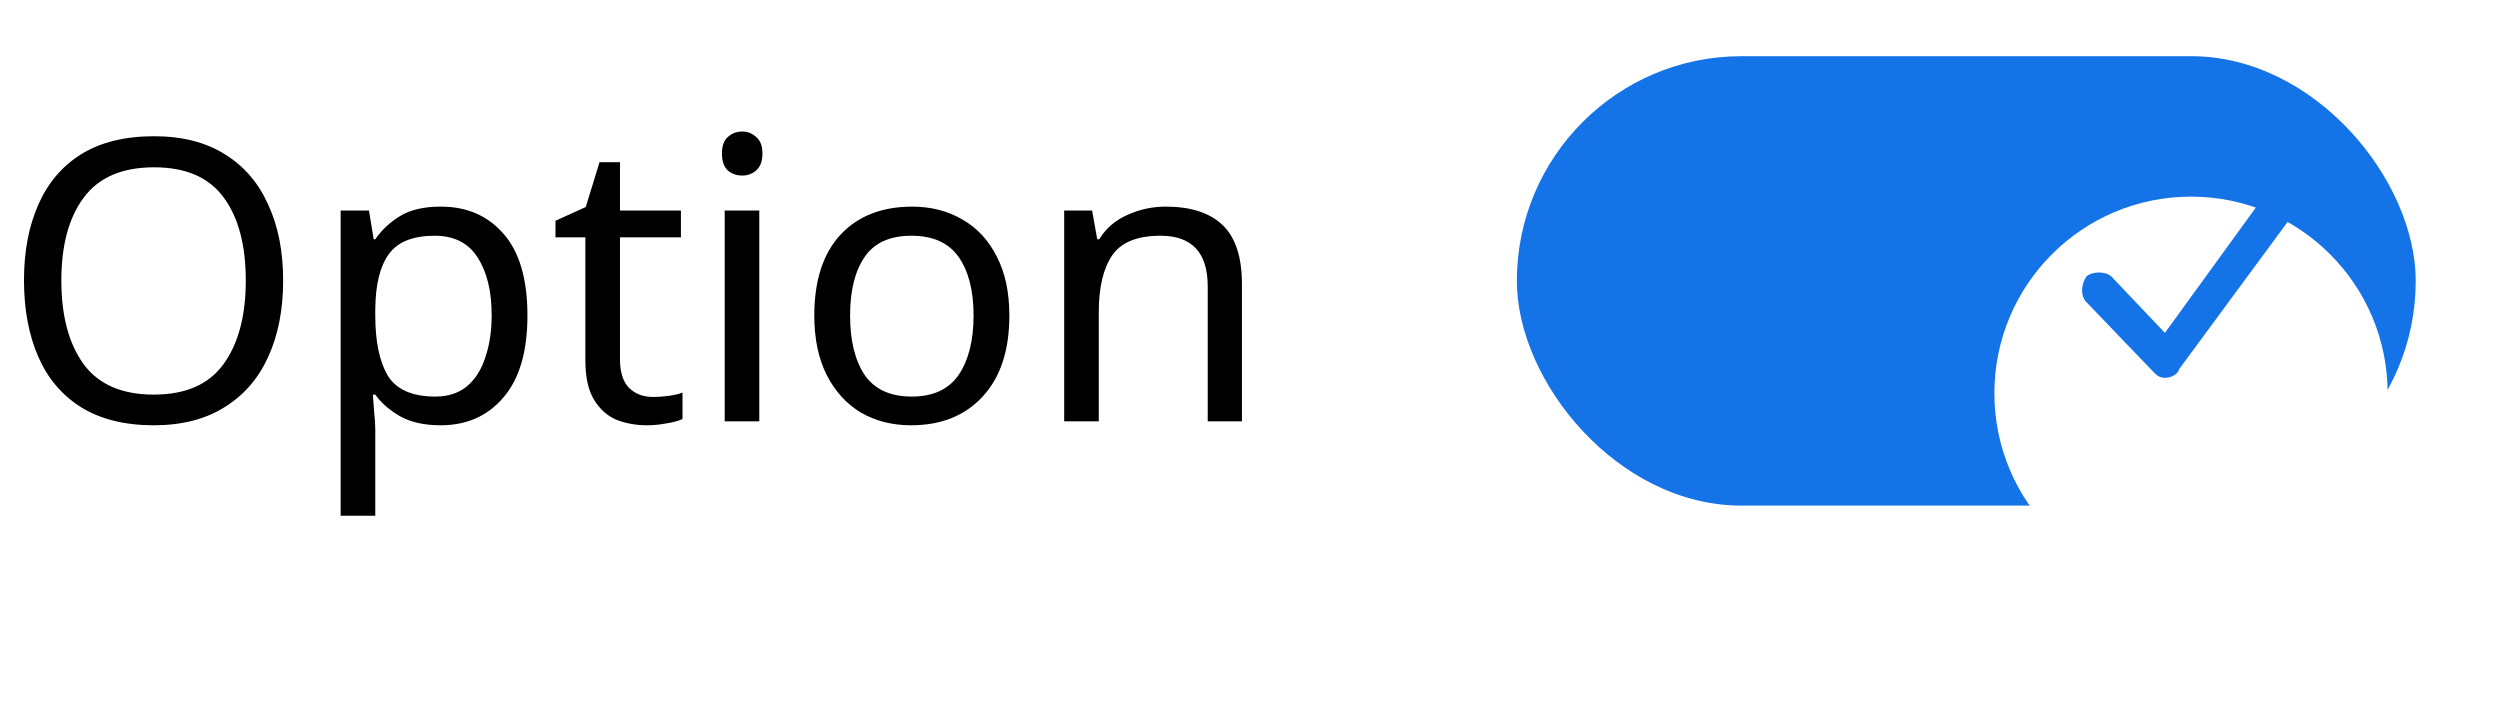 <svg width="89" height="25" viewBox="0 0 89 25" fill="none" xmlns="http://www.w3.org/2000/svg">
<path d="M10.08 9.988C10.08 11.024 9.903 11.929 9.548 12.704C9.203 13.469 8.685 14.067 7.994 14.496C7.313 14.925 6.473 15.14 5.474 15.14C4.438 15.14 3.575 14.925 2.884 14.496C2.203 14.067 1.694 13.465 1.358 12.69C1.022 11.915 0.854 11.01 0.854 9.974C0.854 8.957 1.022 8.065 1.358 7.3C1.694 6.525 2.203 5.923 2.884 5.494C3.575 5.065 4.443 4.85 5.488 4.85C6.487 4.85 7.327 5.065 8.008 5.494C8.689 5.914 9.203 6.511 9.548 7.286C9.903 8.051 10.08 8.952 10.08 9.988ZM2.184 9.988C2.184 11.248 2.45 12.242 2.982 12.97C3.514 13.689 4.345 14.048 5.474 14.048C6.603 14.048 7.429 13.689 7.952 12.97C8.484 12.242 8.75 11.248 8.75 9.988C8.75 8.728 8.489 7.743 7.966 7.034C7.443 6.315 6.617 5.956 5.488 5.956C4.349 5.956 3.514 6.315 2.982 7.034C2.45 7.743 2.184 8.728 2.184 9.988ZM15.697 7.356C16.622 7.356 17.363 7.678 17.924 8.322C18.493 8.966 18.777 9.937 18.777 11.234C18.777 12.513 18.493 13.483 17.924 14.146C17.363 14.809 16.617 15.14 15.684 15.14C15.105 15.14 14.624 15.033 14.242 14.818C13.868 14.603 13.574 14.347 13.36 14.048H13.275C13.285 14.207 13.299 14.407 13.318 14.65C13.345 14.893 13.36 15.103 13.36 15.28V18.36H12.127V7.496H13.136L13.303 8.518H13.36C13.584 8.191 13.877 7.916 14.242 7.692C14.605 7.468 15.091 7.356 15.697 7.356ZM15.473 8.392C14.708 8.392 14.167 8.607 13.85 9.036C13.532 9.465 13.369 10.119 13.36 10.996V11.234C13.36 12.158 13.509 12.872 13.807 13.376C14.116 13.871 14.68 14.118 15.502 14.118C15.95 14.118 16.323 13.997 16.622 13.754C16.92 13.502 17.14 13.157 17.279 12.718C17.429 12.279 17.503 11.78 17.503 11.22C17.503 10.361 17.335 9.675 17 9.162C16.673 8.649 16.164 8.392 15.473 8.392ZM23.247 14.132C23.433 14.132 23.625 14.118 23.821 14.09C24.017 14.062 24.175 14.025 24.297 13.978V14.916C24.166 14.981 23.979 15.033 23.737 15.07C23.494 15.117 23.261 15.14 23.037 15.14C22.645 15.14 22.281 15.075 21.945 14.944C21.618 14.804 21.352 14.566 21.147 14.23C20.941 13.894 20.839 13.423 20.839 12.816V8.448H19.775V7.86L20.853 7.37L21.343 5.774H22.071V7.496H24.241V8.448H22.071V12.788C22.071 13.245 22.178 13.586 22.393 13.81C22.617 14.025 22.901 14.132 23.247 14.132ZM26.429 4.682C26.616 4.682 26.779 4.747 26.919 4.878C27.069 4.999 27.143 5.195 27.143 5.466C27.143 5.737 27.069 5.937 26.919 6.068C26.779 6.189 26.616 6.25 26.429 6.25C26.224 6.25 26.051 6.189 25.911 6.068C25.771 5.937 25.701 5.737 25.701 5.466C25.701 5.195 25.771 4.999 25.911 4.878C26.051 4.747 26.224 4.682 26.429 4.682ZM27.031 7.496V15H25.799V7.496H27.031ZM35.933 11.234C35.933 12.475 35.615 13.437 34.981 14.118C34.355 14.799 33.506 15.14 32.433 15.14C31.77 15.14 31.177 14.991 30.655 14.692C30.141 14.384 29.735 13.941 29.437 13.362C29.138 12.774 28.989 12.065 28.989 11.234C28.989 9.993 29.297 9.036 29.913 8.364C30.538 7.692 31.392 7.356 32.475 7.356C33.147 7.356 33.744 7.51 34.267 7.818C34.789 8.117 35.195 8.555 35.485 9.134C35.783 9.703 35.933 10.403 35.933 11.234ZM30.263 11.234C30.263 12.121 30.435 12.825 30.781 13.348C31.135 13.861 31.695 14.118 32.461 14.118C33.217 14.118 33.772 13.861 34.127 13.348C34.481 12.825 34.659 12.121 34.659 11.234C34.659 10.347 34.481 9.652 34.127 9.148C33.772 8.644 33.212 8.392 32.447 8.392C31.681 8.392 31.126 8.644 30.781 9.148C30.435 9.652 30.263 10.347 30.263 11.234ZM41.497 7.356C42.393 7.356 43.07 7.575 43.527 8.014C43.985 8.453 44.213 9.153 44.213 10.114V15H42.995V10.198C42.995 8.994 42.435 8.392 41.315 8.392C40.485 8.392 39.911 8.625 39.593 9.092C39.276 9.559 39.117 10.231 39.117 11.108V15H37.885V7.496H38.879L39.061 8.518H39.131C39.374 8.126 39.71 7.837 40.139 7.65C40.569 7.454 41.021 7.356 41.497 7.356Z" fill="black"/>
<rect x="54" y="2" width="32" height="16" rx="8" fill="#1473E6"/>
<g filter="url(#filter0_d_8402_500278)">
<circle cx="78" cy="10" r="7" fill="white"/>
</g>
<path d="M81.771 7.45L77.571 13.15C77.571 13.25 77.371 13.45 77.071 13.45C76.871 13.45 76.771 13.35 76.671 13.25L74.271 10.75C74.071 10.55 74.071 10.15 74.271 9.85C74.471 9.65 74.971 9.65 75.171 9.85L77.071 11.85L80.771 6.75C80.871 6.65 80.971 6.55 81.171 6.55C81.371 6.55 81.471 6.55 81.671 6.65C81.871 6.75 81.971 7.15 81.771 7.45Z" fill="#1473E6"/>
<defs>
<filter id="filter0_d_8402_500278" x="67" y="3" width="22" height="22" filterUnits="userSpaceOnUse" color-interpolation-filters="sRGB">
<feFlood flood-opacity="0" result="BackgroundImageFix"/>
<feColorMatrix in="SourceAlpha" type="matrix" values="0 0 0 0 0 0 0 0 0 0 0 0 0 0 0 0 0 0 127 0" result="hardAlpha"/>
<feOffset dy="4"/>
<feGaussianBlur stdDeviation="2"/>
<feColorMatrix type="matrix" values="0 0 0 0 0 0 0 0 0 0 0 0 0 0 0 0 0 0 0.25 0"/>
<feBlend mode="normal" in2="BackgroundImageFix" result="effect1_dropShadow_8402_500278"/>
<feBlend mode="normal" in="SourceGraphic" in2="effect1_dropShadow_8402_500278" result="shape"/>
</filter>
</defs>
</svg>
